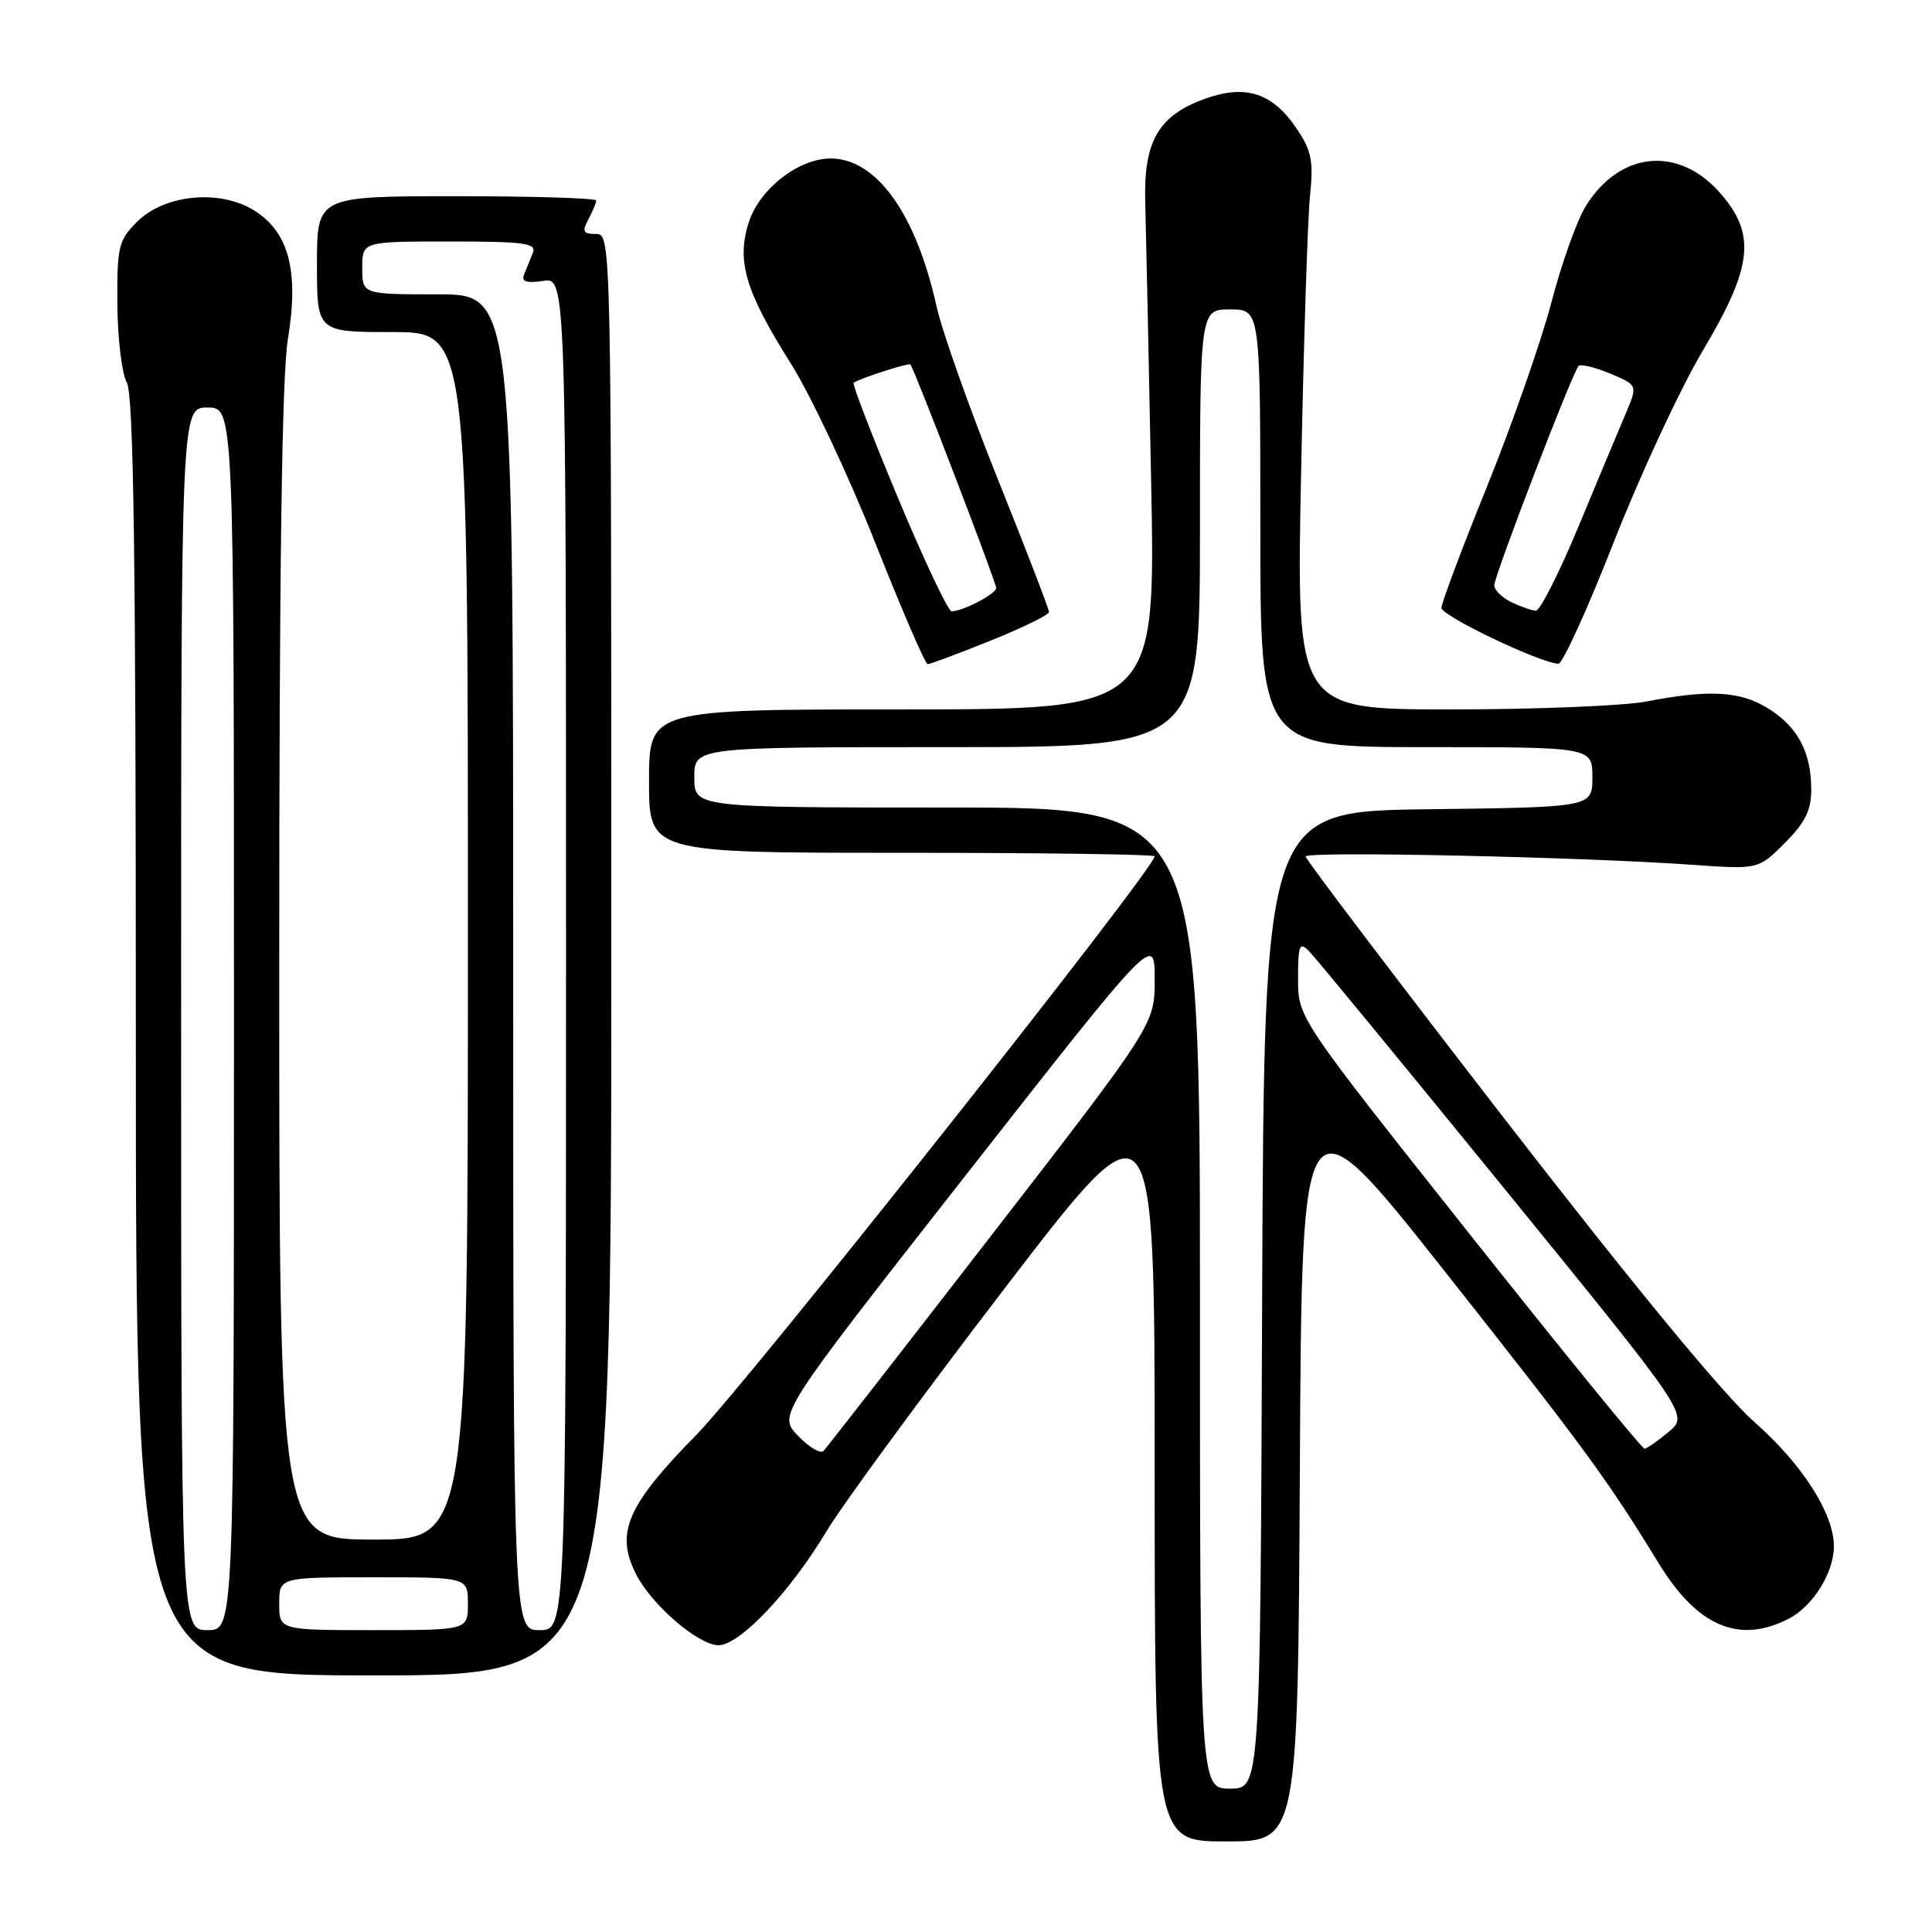 <?xml version="1.0" encoding="UTF-8" standalone="no"?>
<!DOCTYPE svg PUBLIC "-//W3C//DTD SVG 1.1//EN" "http://www.w3.org/Graphics/SVG/1.1/DTD/svg11.dtd" >
<svg xmlns="http://www.w3.org/2000/svg" xmlns:xlink="http://www.w3.org/1999/xlink" version="1.1" viewBox="0 0 256 256">
 <g >
 <path fill="currentColor"
d=" M 172.24 194.25 C 172.50 144.50 172.50 144.50 191.47 168.50 C 209.96 191.90 212.93 195.95 219.84 207.23 C 224.94 215.54 230.48 217.87 237.03 214.48 C 240.24 212.82 243.00 208.38 243.00 204.87 C 243.00 200.56 238.79 193.99 232.50 188.46 C 228.46 184.91 216.54 170.45 199.58 148.54 C 184.96 129.64 173.00 113.87 173.00 113.49 C 173.00 112.76 209.47 113.54 224.25 114.59 C 232.99 115.21 232.99 115.21 236.50 111.70 C 239.19 109.01 240.00 107.37 240.00 104.65 C 240.00 99.66 238.21 96.29 234.27 93.86 C 230.56 91.56 226.47 91.34 218.11 92.96 C 215.15 93.53 203.51 94.00 192.25 94.00 C 171.77 94.00 171.77 94.00 172.40 62.75 C 172.74 45.56 173.27 29.02 173.58 26.00 C 174.06 21.31 173.80 19.98 171.79 17.01 C 168.64 12.34 165.10 11.17 159.80 13.04 C 153.52 15.26 151.52 18.67 151.75 26.78 C 151.85 30.48 152.21 47.11 152.53 63.75 C 153.13 94.00 153.13 94.00 119.57 94.00 C 86.00 94.00 86.00 94.00 86.00 103.50 C 86.00 113.00 86.00 113.00 119.50 113.00 C 137.93 113.00 153.00 113.21 153.00 113.46 C 153.00 115.12 99.13 183.13 92.34 190.05 C 83.02 199.54 81.47 203.14 84.34 208.70 C 86.44 212.75 92.57 218.00 95.21 218.00 C 98.01 218.00 104.66 210.99 109.51 202.91 C 111.63 199.38 122.28 184.86 133.18 170.64 C 153.00 144.77 153.00 144.77 153.00 194.39 C 153.00 244.00 153.00 244.00 162.49 244.00 C 171.98 244.00 171.98 244.00 172.24 194.25 Z  M 81.00 126.50 C 81.00 31.12 81.00 31.00 78.96 31.00 C 77.26 31.00 77.10 30.68 77.96 29.07 C 78.53 28.00 79.00 26.88 79.00 26.57 C 79.00 26.25 70.67 26.00 60.50 26.00 C 42.00 26.00 42.00 26.00 42.00 35.00 C 42.00 44.00 42.00 44.00 52.00 44.00 C 62.00 44.00 62.00 44.00 62.00 124.00 C 62.00 204.00 62.00 204.00 49.50 204.00 C 37.00 204.00 37.00 204.00 37.00 127.94 C 37.00 75.30 37.35 49.74 38.15 44.92 C 39.63 35.93 38.29 30.78 33.70 27.90 C 29.15 25.04 21.80 25.75 18.16 29.39 C 15.70 31.86 15.50 32.68 15.55 40.28 C 15.58 44.80 16.14 49.48 16.80 50.68 C 17.71 52.33 18.00 73.65 18.00 137.43 C 18.00 222.00 18.00 222.00 49.50 222.00 C 81.00 222.00 81.00 222.00 81.00 126.50 Z  M 131.25 84.89 C 135.51 83.18 139.00 81.47 139.00 81.09 C 139.00 80.71 135.94 72.77 132.20 63.45 C 128.46 54.13 124.81 43.83 124.09 40.57 C 121.38 28.33 116.13 21.00 110.07 21.00 C 105.84 21.00 100.69 24.99 99.24 29.39 C 97.55 34.53 98.75 38.60 104.74 48.09 C 107.38 52.27 112.42 62.96 115.94 71.84 C 119.46 80.73 122.60 88.00 122.92 88.01 C 123.24 88.01 126.99 86.61 131.25 84.89 Z  M 213.87 71.74 C 217.38 62.81 222.67 51.44 225.62 46.48 C 232.25 35.35 232.73 31.04 227.92 25.57 C 222.40 19.27 214.61 20.04 210.11 27.33 C 208.96 29.18 206.91 34.93 205.56 40.10 C 204.20 45.27 200.37 56.22 197.05 64.44 C 193.72 72.66 191.00 79.91 191.00 80.55 C 191.00 81.61 204.11 87.87 206.50 87.95 C 207.05 87.97 210.37 80.67 213.87 71.74 Z  M 159.00 172.00 C 159.00 107.00 159.00 107.00 125.50 107.00 C 92.00 107.00 92.00 107.00 92.00 103.00 C 92.00 99.00 92.00 99.00 125.50 99.00 C 159.00 99.00 159.00 99.00 159.00 70.00 C 159.00 41.00 159.00 41.00 163.00 41.00 C 167.00 41.00 167.00 41.00 167.00 70.00 C 167.00 99.00 167.00 99.00 189.00 99.00 C 211.00 99.00 211.00 99.00 211.00 102.98 C 211.00 106.96 211.00 106.96 189.25 107.23 C 167.50 107.50 167.50 107.50 167.24 172.25 C 166.99 237.00 166.99 237.00 162.99 237.00 C 159.00 237.00 159.00 237.00 159.00 172.00 Z  M 105.73 190.24 C 103.08 187.48 103.08 187.48 128.04 155.63 C 153.00 123.78 153.00 123.78 153.00 129.76 C 153.00 135.73 153.00 135.73 131.42 163.62 C 119.56 178.95 109.52 191.84 109.12 192.26 C 108.72 192.67 107.19 191.77 105.73 190.24 Z  M 194.66 163.43 C 172.00 134.86 172.00 134.86 172.00 129.71 C 172.00 125.20 172.18 124.75 173.46 126.04 C 174.26 126.84 185.91 141.00 199.34 157.50 C 223.76 187.50 223.76 187.50 221.13 189.71 C 219.68 190.93 218.23 191.94 217.91 191.96 C 217.59 191.98 207.12 179.14 194.66 163.43 Z  M 24.00 135.00 C 24.00 54.00 24.00 54.00 27.50 54.00 C 31.00 54.00 31.00 54.00 31.00 135.00 C 31.00 216.00 31.00 216.00 27.50 216.00 C 24.00 216.00 24.00 216.00 24.00 135.00 Z  M 37.00 212.50 C 37.00 209.00 37.00 209.00 49.50 209.00 C 62.00 209.00 62.00 209.00 62.00 212.50 C 62.00 216.00 62.00 216.00 49.50 216.00 C 37.00 216.00 37.00 216.00 37.00 212.50 Z  M 68.00 127.50 C 68.00 39.00 68.00 39.00 58.00 39.00 C 48.00 39.00 48.00 39.00 48.00 35.50 C 48.00 32.00 48.00 32.00 59.61 32.00 C 69.53 32.00 71.13 32.22 70.61 33.50 C 70.27 34.33 69.76 35.60 69.46 36.33 C 69.05 37.32 69.70 37.55 71.96 37.22 C 75.00 36.77 75.00 36.77 75.00 126.39 C 75.00 216.00 75.00 216.00 71.50 216.00 C 68.00 216.00 68.00 216.00 68.00 127.50 Z  M 118.99 65.98 C 115.54 57.71 112.89 50.84 113.11 50.71 C 114.10 50.08 120.40 48.06 120.63 48.29 C 121.11 48.77 132.00 77.15 132.00 77.92 C 132.00 78.69 127.58 81.00 126.09 81.00 C 125.64 81.00 122.44 74.24 118.99 65.98 Z  M 200.25 79.78 C 199.01 79.18 198.00 78.18 198.00 77.56 C 198.00 76.27 208.37 49.30 209.17 48.49 C 209.46 48.21 211.34 48.66 213.35 49.50 C 217.01 51.03 217.01 51.03 215.43 54.77 C 214.55 56.82 211.74 63.56 209.17 69.74 C 206.60 75.93 204.05 80.96 203.50 80.92 C 202.95 80.89 201.49 80.38 200.25 79.78 Z "/>
</g>
</svg>